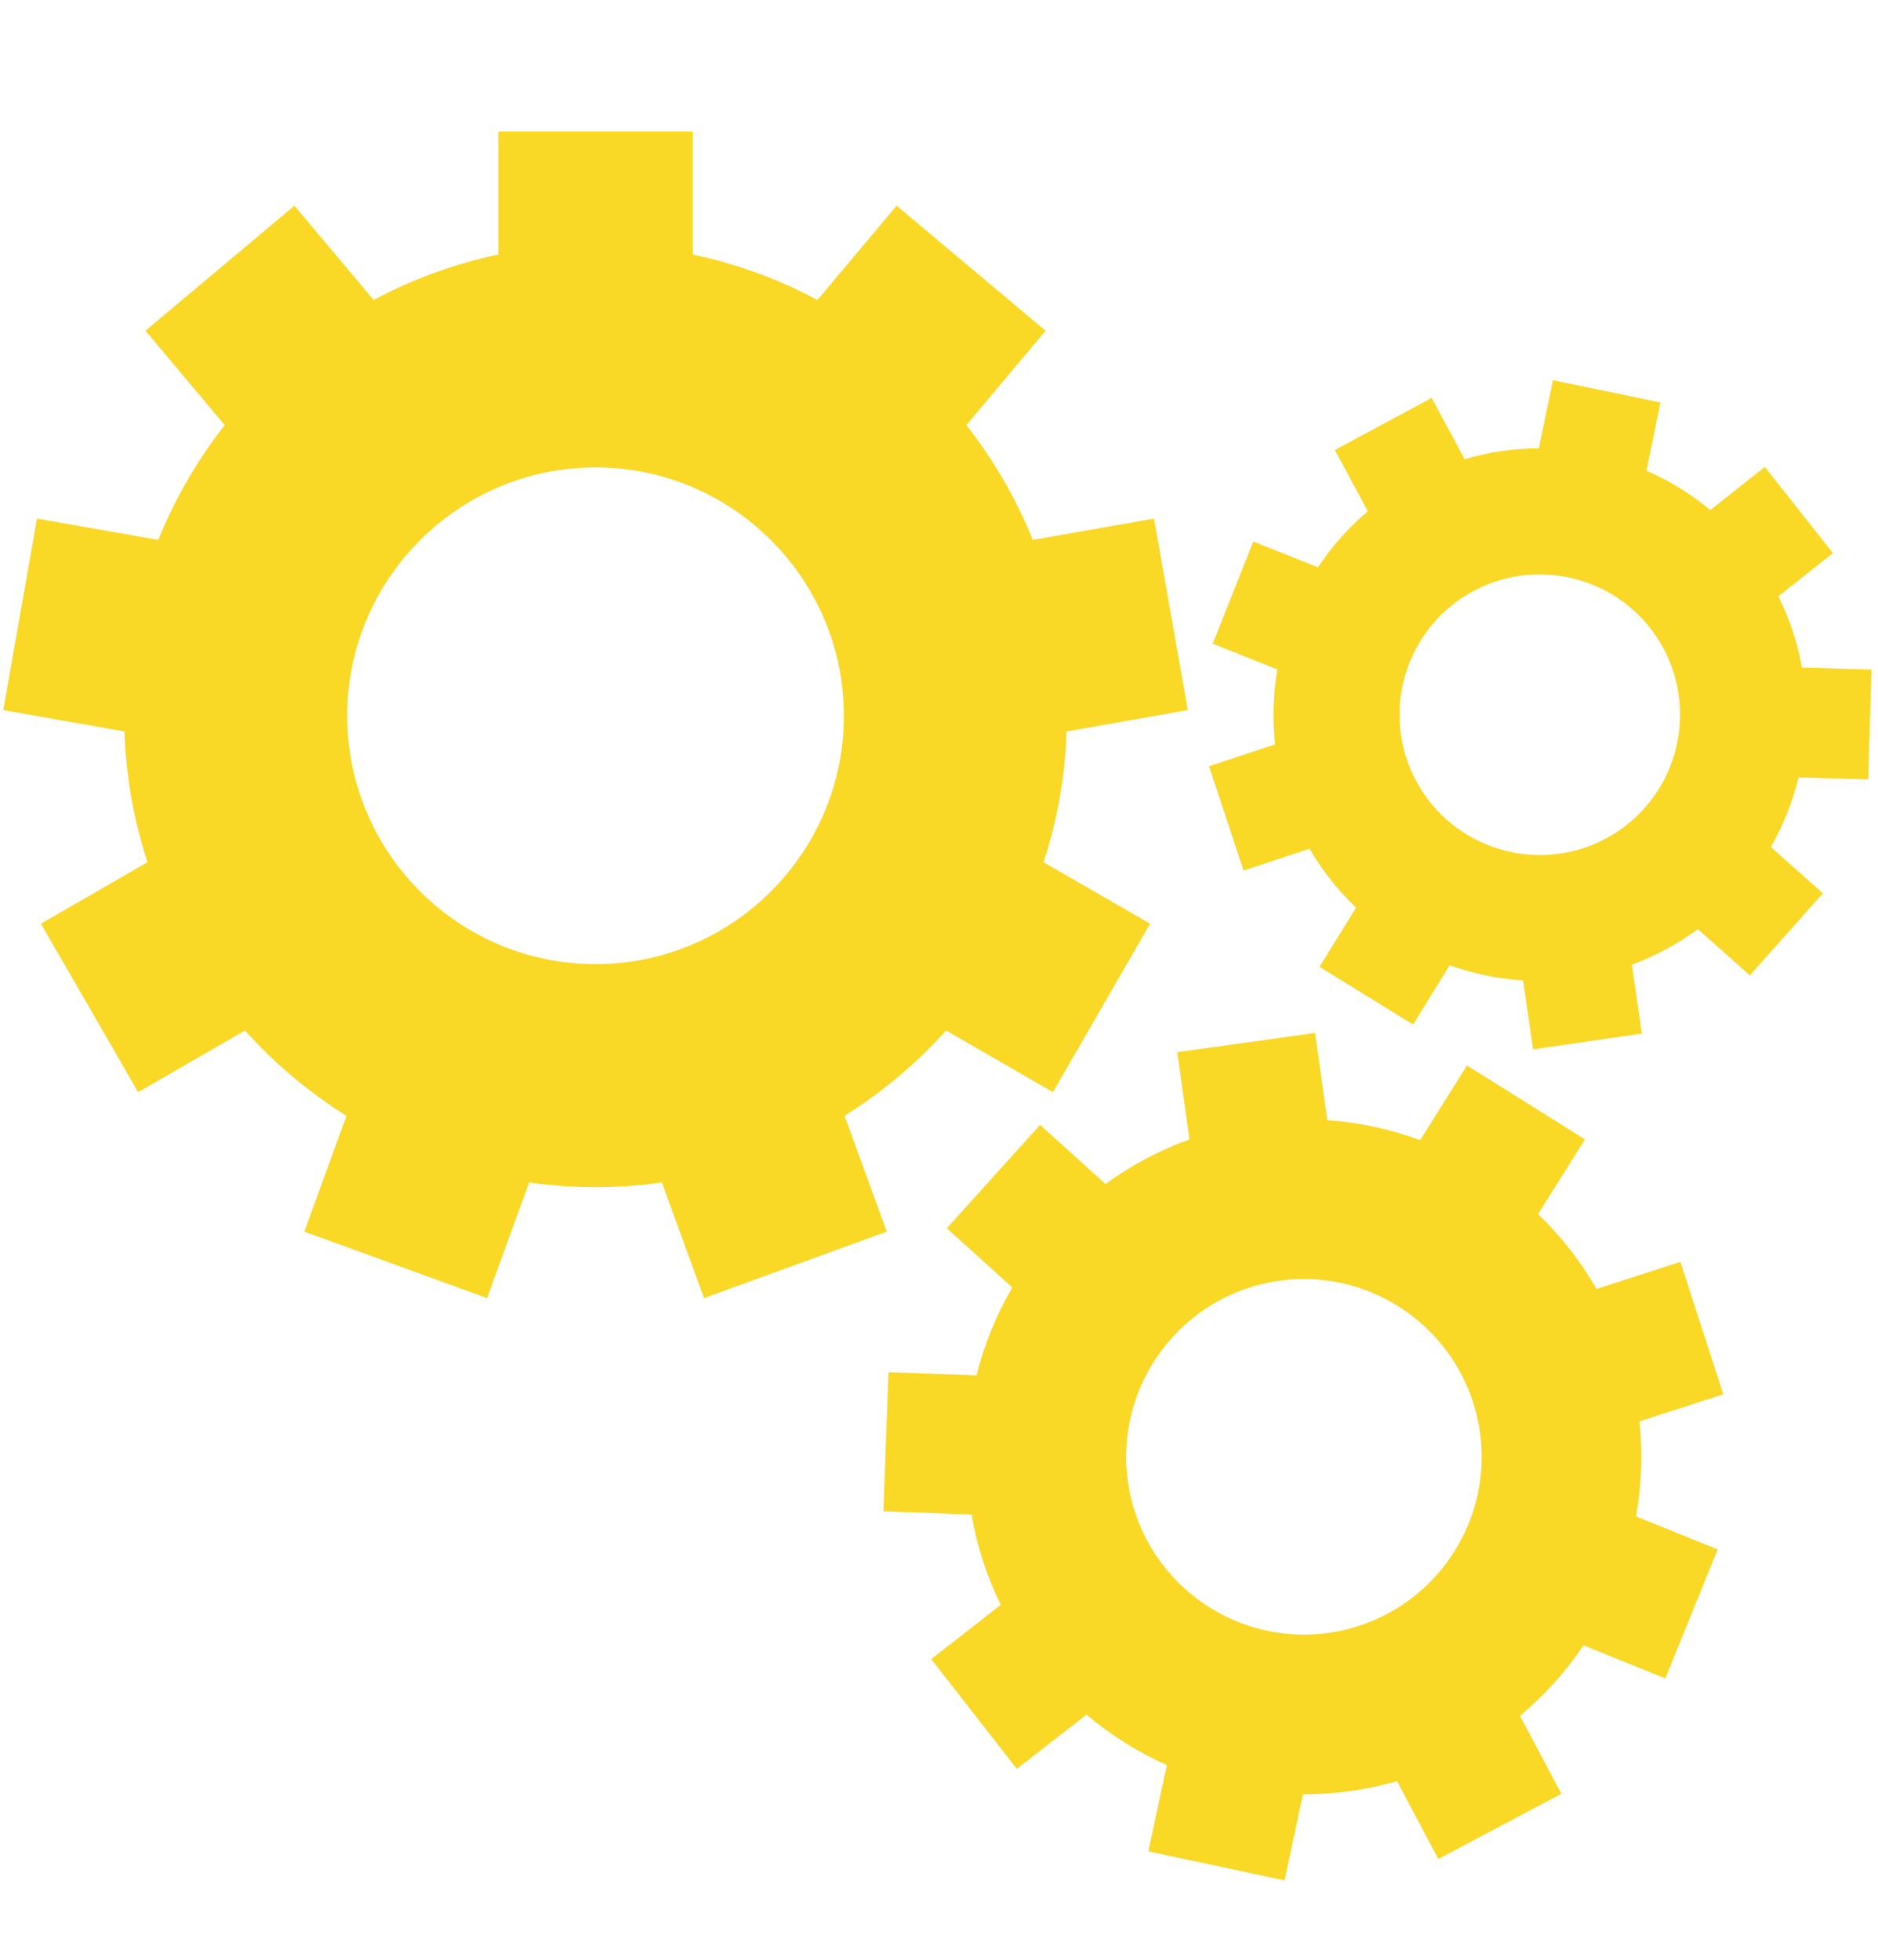 <svg width="23" height="24" viewBox="0 0 23 24" fill="none" xmlns="http://www.w3.org/2000/svg">
<g clip-path="url(#clip0_34_32)">
<path fill-rule="evenodd" clip-rule="evenodd" d="M10.343 13.664C10.805 13.376 11.223 13.024 11.587 12.62L12.895 13.375L14.085 11.312L12.78 10.559C12.95 10.041 13.045 9.502 13.062 8.958L14.547 8.696L14.133 6.351L12.649 6.612C12.445 6.108 12.171 5.634 11.835 5.206L12.805 4.05L10.981 2.519L10.011 3.674C9.531 3.417 9.017 3.229 8.484 3.117V1.61H6.103V3.117C5.57 3.229 5.056 3.417 4.576 3.674L3.606 2.519L1.782 4.05L2.752 5.206C2.416 5.634 2.142 6.108 1.938 6.612L0.453 6.351L0.04 8.696L1.524 8.958C1.542 9.502 1.637 10.041 1.806 10.559L0.501 11.312L1.692 13.375L3 12.62C3.363 13.025 3.782 13.376 4.243 13.665L3.727 15.083L5.965 15.897L6.48 14.481C6.746 14.518 7.017 14.538 7.293 14.538C7.569 14.538 7.841 14.519 8.106 14.481L8.622 15.897L10.86 15.083L10.343 13.664ZM7.293 11.807C5.616 11.807 4.252 10.443 4.252 8.766C4.252 7.089 5.616 5.724 7.293 5.724C8.97 5.724 10.335 7.089 10.335 8.766C10.335 10.443 8.97 11.807 7.293 11.807ZM20.58 15.453L19.553 15.785C19.359 15.447 19.118 15.139 18.837 14.868L19.411 13.953L17.966 13.048L17.393 13.963C17.027 13.827 16.644 13.745 16.255 13.718L16.106 12.65L14.418 12.885L14.567 13.954C14.2 14.086 13.854 14.27 13.539 14.5L12.738 13.776L11.595 15.042L12.398 15.766C12.201 16.103 12.054 16.465 11.959 16.843L10.881 16.804L10.819 18.508L11.898 18.547C11.964 18.931 12.085 19.304 12.256 19.654L11.405 20.318L12.453 21.662L13.306 20.998C13.603 21.249 13.935 21.457 14.29 21.616L14.064 22.672L15.732 23.028L15.957 21.973C16.149 21.974 16.344 21.961 16.539 21.934C16.732 21.907 16.923 21.866 17.11 21.813L17.615 22.766L19.122 21.967L18.615 21.013C18.914 20.763 19.176 20.472 19.394 20.149L20.395 20.555L21.036 18.975L20.036 18.57C20.105 18.186 20.119 17.795 20.078 17.407L21.105 17.075L20.58 15.453ZM16.27 19.997C15.08 20.163 13.978 19.33 13.813 18.141C13.647 16.952 14.479 15.85 15.669 15.684C16.858 15.519 17.959 16.351 18.125 17.541C18.291 18.729 17.459 19.831 16.27 19.997ZM22.88 9.545L22.92 8.2L22.068 8.174C22.014 7.871 21.917 7.578 21.78 7.302L22.448 6.774L21.614 5.718L20.946 6.246C20.709 6.049 20.446 5.887 20.164 5.764L20.336 4.929L19.019 4.656L18.846 5.491C18.538 5.491 18.232 5.536 17.937 5.623L17.533 4.873L16.348 5.511L16.752 6.261C16.517 6.46 16.311 6.691 16.141 6.947L15.349 6.632L14.852 7.883L15.644 8.198C15.592 8.501 15.582 8.81 15.616 9.116L14.807 9.383L15.23 10.661L16.038 10.394C16.193 10.66 16.385 10.903 16.608 11.115L16.16 11.84L17.306 12.547L17.754 11.821C18.043 11.925 18.346 11.987 18.653 12.007L18.776 12.851L20.108 12.657L19.985 11.814C20.129 11.761 20.269 11.697 20.405 11.625C20.54 11.552 20.67 11.469 20.794 11.378L21.43 11.945L22.325 10.94L21.688 10.373C21.84 10.105 21.954 9.818 22.027 9.52L22.88 9.545ZM19.673 10.266C18.838 10.715 17.794 10.402 17.345 9.567C16.895 8.733 17.208 7.688 18.043 7.239C18.877 6.79 19.922 7.103 20.371 7.938C20.82 8.772 20.507 9.816 19.673 10.266Z" fill="#FAD826"/>
</g>
<defs>
<clipPath id="clip0_34_32">
<rect width="22.88" height="22.88" fill="white" transform="translate(0.04 0.88)"/>
</clipPath>
</defs>
</svg>
